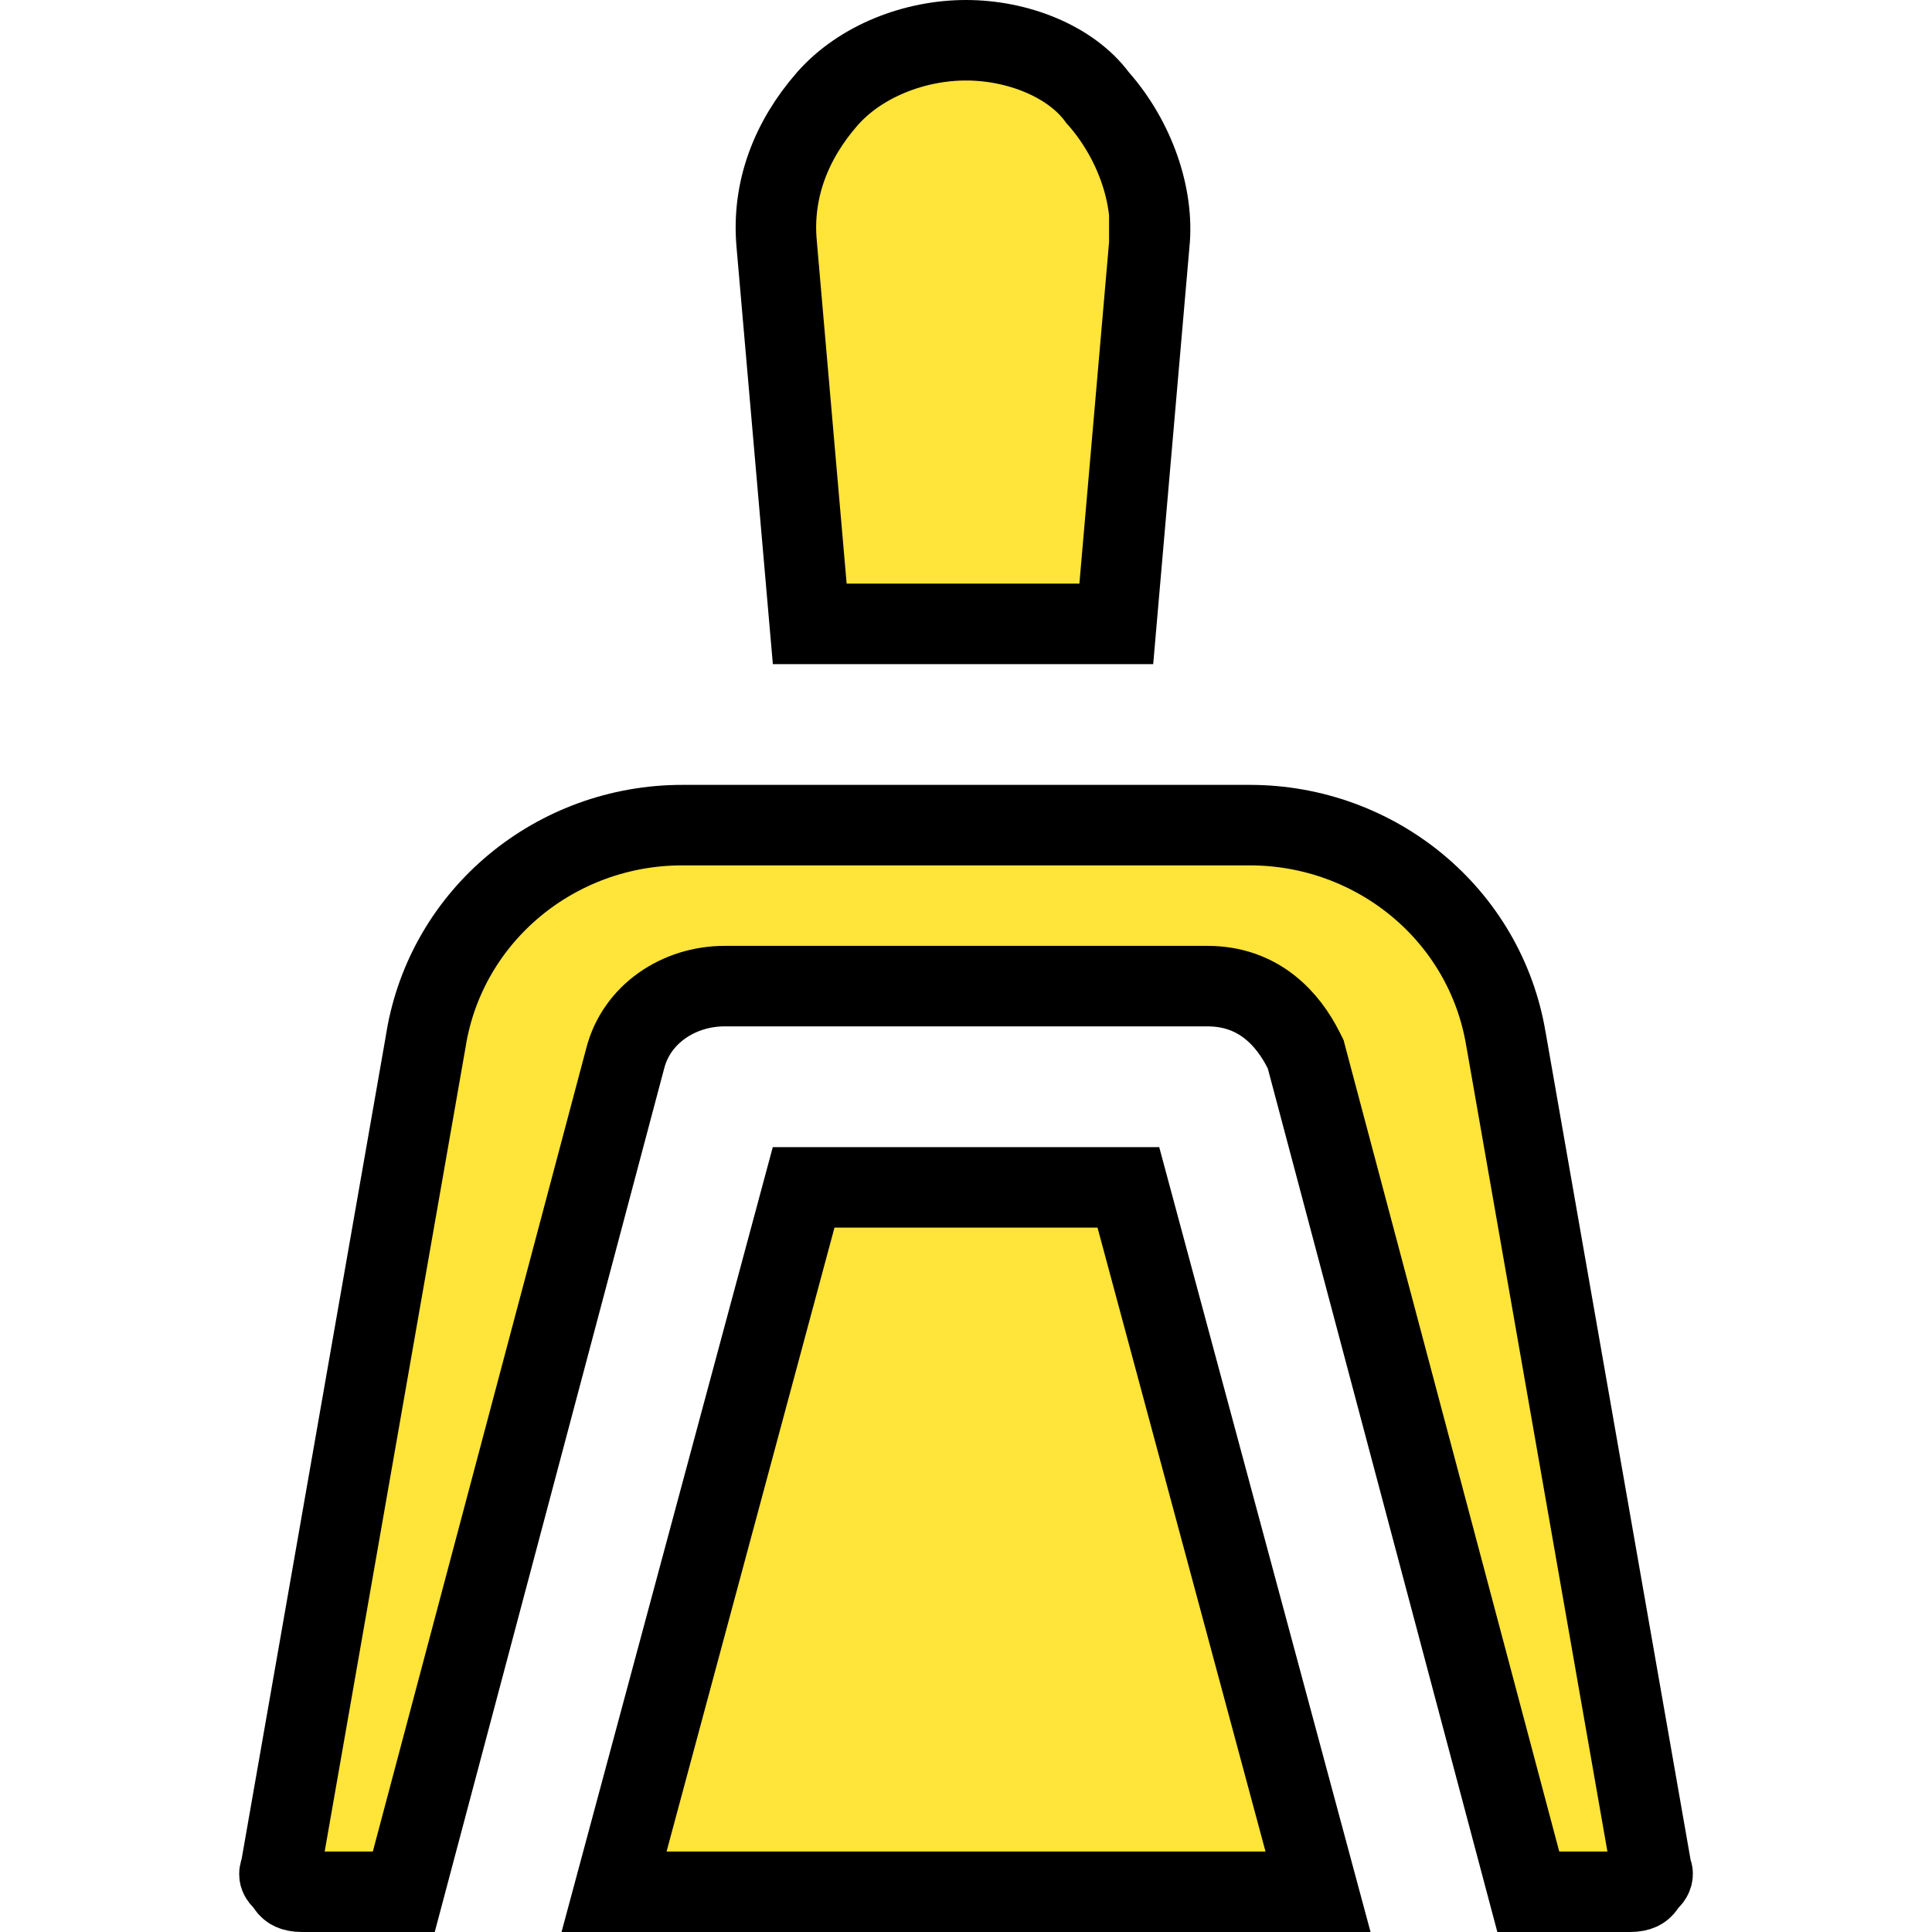<svg width="24" height="24" viewBox="0 0 24 24" fill="none" xmlns="http://www.w3.org/2000/svg">
<path d="M16.373 23.5H7.628L9.983 14.75H14.017L16.373 23.5Z" fill="#FFE439" stroke="black"/>
<path d="M18.707 12.907L18.707 12.907L18.708 12.911L20.508 23.186L20.514 23.223L20.526 23.258C20.531 23.273 20.53 23.284 20.527 23.297C20.523 23.311 20.514 23.329 20.497 23.346L20.462 23.381L20.434 23.423C20.412 23.456 20.391 23.47 20.371 23.479C20.347 23.49 20.309 23.5 20.25 23.5H18.985L16.233 13.147L16.22 13.097L16.197 13.051C16.001 12.659 15.638 12.25 15 12.25H9C8.434 12.25 7.907 12.595 7.766 13.15L5.016 23.5H3.75C3.692 23.5 3.653 23.49 3.629 23.479C3.609 23.47 3.588 23.456 3.566 23.423L3.539 23.381L3.504 23.346C3.487 23.329 3.477 23.311 3.473 23.297C3.47 23.284 3.47 23.273 3.474 23.258L3.486 23.223L3.493 23.186L5.293 12.911L5.293 12.911L5.293 12.907C5.552 11.358 6.91 10.25 8.475 10.25H15.525C17.09 10.25 18.449 11.358 18.707 12.907Z" fill="#FFE439" stroke="black"/>
<path d="M14.278 3.025L14.277 3.025L14.277 3.032L13.867 7.75H10.059L9.648 3.032L9.648 3.03C9.587 2.362 9.826 1.744 10.276 1.229C10.69 0.757 11.366 0.5 12 0.5C12.644 0.5 13.297 0.762 13.625 1.2L13.636 1.215L13.649 1.229C14.096 1.74 14.337 2.432 14.278 3.025Z" fill="#FFE439" stroke="black"/>
</svg>
